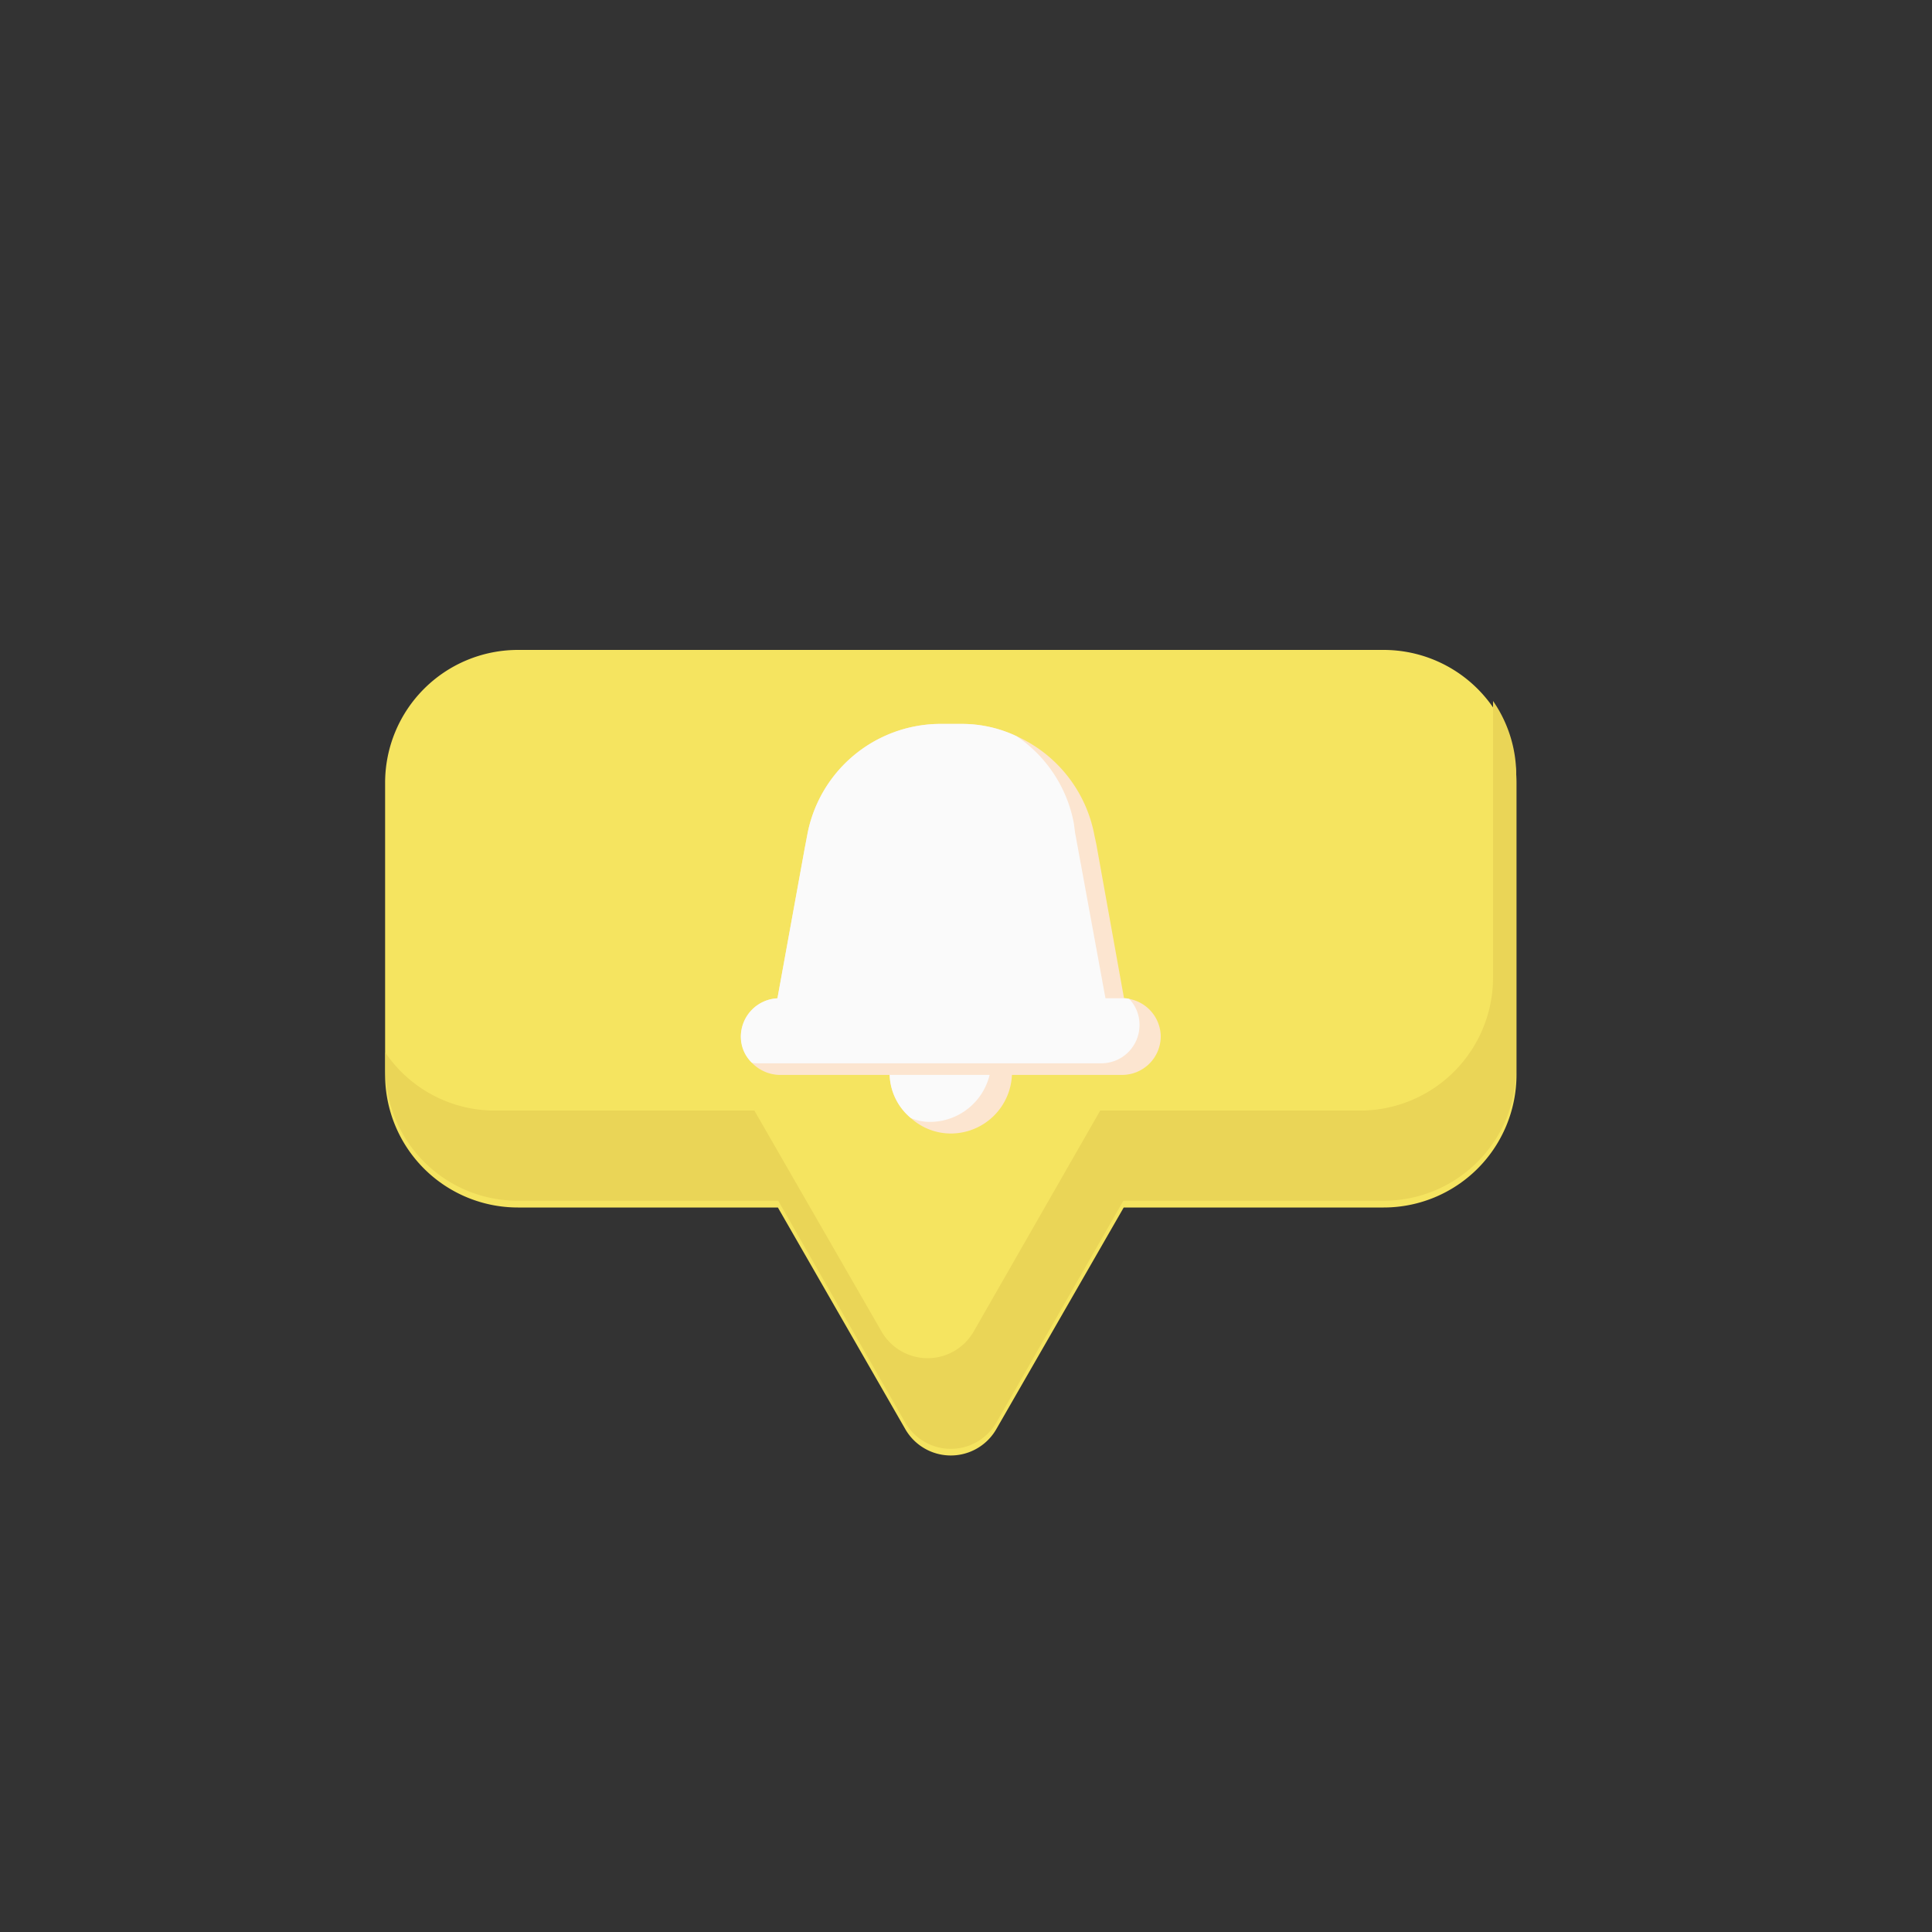 <svg xmlns="http://www.w3.org/2000/svg" viewBox="0 0 30 30"><rect x="0" y="0" width="30" height="30" fill="#333333" stroke="none"/><defs><style>.cls-1{fill:#f5e460;}.cls-2{fill:#ead557;}.cls-3{fill:#fce5d0;}.cls-4{fill:#fafafa;}</style></defs><g id="Layer_2" data-name="Layer 2"><path class="cls-1" d="M21.486,10.092H8.042a2.063,2.063,0,0,0-2.062,2.062V16.688a2.062,2.062,0,0,0,2.062,2.062h4.037l1.978,3.441a.815.815,0,0,0,1.414,0l1.978-3.441H21.486a2.062,2.062,0,0,0,2.062-2.062V12.155A2.063,2.063,0,0,0,21.486,10.092Z"/><path class="cls-2" d="M23.544,12.045v4.54A2.057,2.057,0,0,1,21.484,18.645h-4.04l-1.97,3.44a.817.817,0,0,1-1.42,0l-1.97-3.44h-4.04A2.057,2.057,0,0,1,5.984,16.585v-.24a2.057,2.057,0,0,0,1.7.9h4.03l1.98,3.44a.825.825,0,0,0,1.42,0l1.97-3.44h4.04a2.066,2.066,0,0,0,2.06-2.07v-4.29A2.018,2.018,0,0,1,23.544,12.045Z"/><path class="cls-3" d="M15.714,16.651a.95.95,0,0,1-.95.95.923.923,0,0,1-.62-.24.909.909,0,0,1-.33-.71.952.952,0,0,1,.56-.87.86.86,0,0,1,.39-.09.731.731,0,0,1,.3.06.161.161,0,0,1,.09.03A.952.952,0,0,1,15.714,16.651Z"/><path class="cls-4" d="M15.394,16.471a.956.956,0,0,1-.95.95.766.766,0,0,1-.3-.06.909.909,0,0,1-.33-.71.952.952,0,0,1,.56-.87h-.6a.749.749,0,0,1,.28-.18.89.89,0,0,1,.78,0,.826.826,0,0,1,.23.15.138.138,0,0,1,.04.03A.967.967,0,0,1,15.394,16.471Z"/><path class="cls-3" d="M17.504,15.781h-5.48l.03-.18.44-2.42.04-.21a2.108,2.108,0,0,1,2.04-1.73h.38a1.978,1.978,0,0,1,.83.19,2.113,2.113,0,0,1,1.21,1.54l.03.14Z"/><path class="cls-3" d="M18.024,16.091a.6.6,0,0,1-.59.6h-5.34a.615.615,0,0,1-.59-.6.598.598,0,0,1,.59-.59h5.34a.34.34,0,0,1,.1.01A.6.6,0,0,1,18.024,16.091Z"/><path class="cls-4" d="M17.184,15.601h-5.13l.44-2.42.04-.21a2.108,2.108,0,0,1,2.04-1.73h.38a1.978,1.978,0,0,1,.83.19,2.096,2.096,0,0,1,.89,1.35l.02.15Z"/><path class="cls-4" d="M17.694,15.911a.593.593,0,0,1-.59.6h-5.33a.34.34,0,0,1-.1-.01.55.55,0,0,1-.17-.41.598.598,0,0,1,.59-.59h5.34a.34.34,0,0,1,.1.01A.576.576,0,0,1,17.694,15.911Z"/></g></svg>